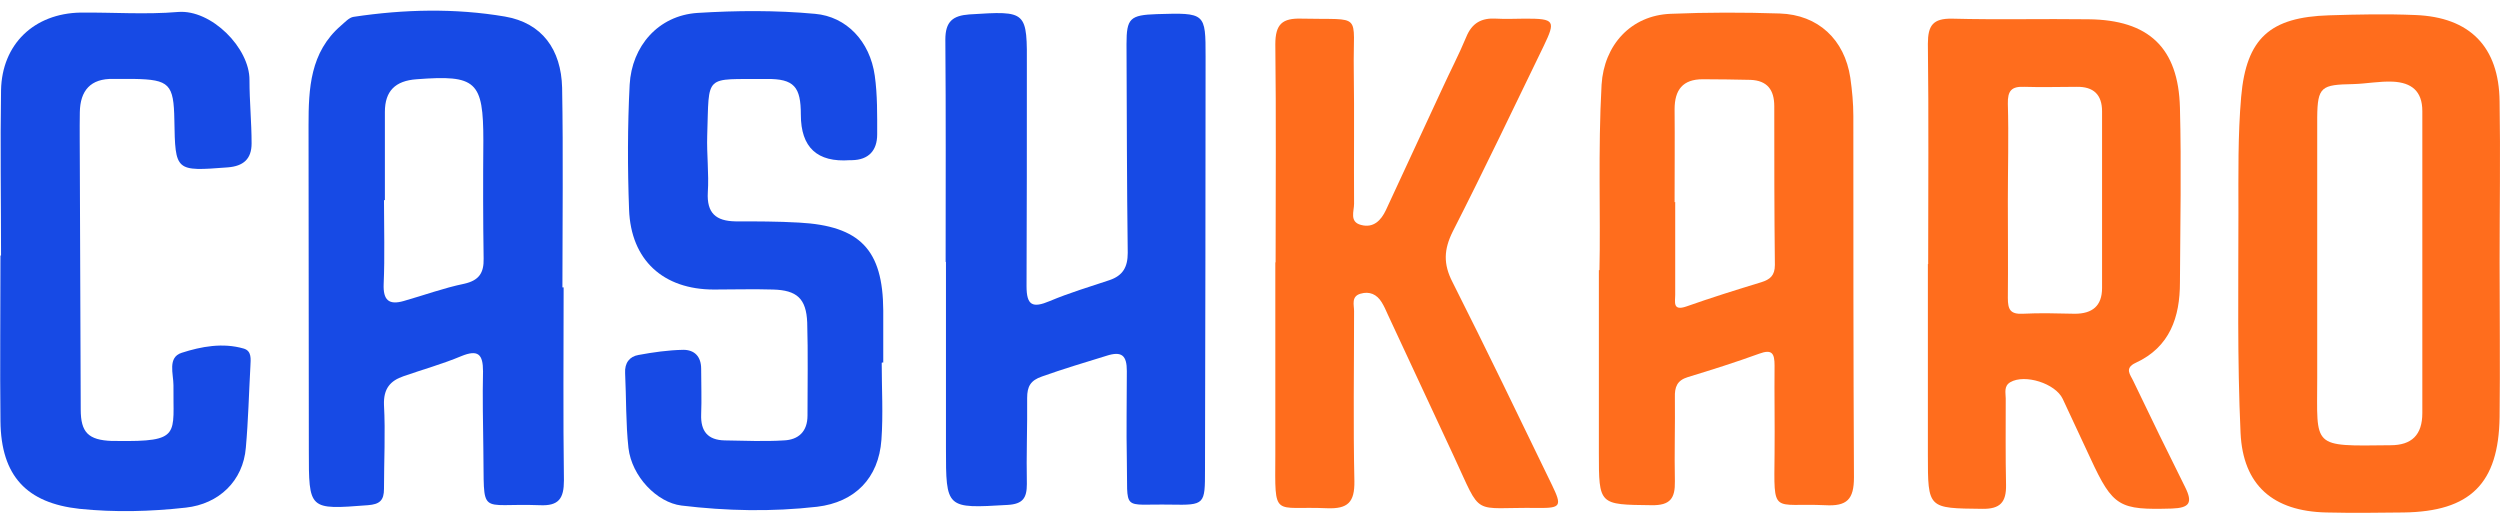 <svg width="86" height="18" viewBox="0 0 86 18" fill="none" xmlns="http://www.w3.org/2000/svg">
<g clip-path="url(#clip0_1_19460)">
<path d="M19.389 9.886C19.389 12.095 19.368 14.315 19.399 16.525C19.399 17.15 19.222 17.411 18.565 17.379C16.419 17.296 16.669 17.828 16.627 15.431C16.616 14.545 16.596 13.659 16.616 12.773C16.616 12.189 16.45 12.012 15.866 12.252C15.22 12.523 14.543 12.71 13.886 12.94C13.427 13.096 13.188 13.367 13.209 13.93C13.261 14.889 13.209 15.858 13.209 16.817C13.209 17.213 13.063 17.348 12.656 17.379C10.614 17.536 10.624 17.546 10.624 15.483C10.624 11.762 10.614 8.041 10.614 4.31C10.614 3.049 10.666 1.799 11.729 0.881C11.864 0.767 12.01 0.6 12.166 0.579C13.896 0.319 15.647 0.277 17.367 0.569C18.649 0.788 19.305 1.705 19.337 3.018C19.378 5.311 19.347 7.604 19.347 9.886C19.368 9.886 19.378 9.886 19.399 9.886H19.389ZM13.24 6.885C13.24 6.885 13.219 6.885 13.209 6.885C13.209 7.843 13.24 8.813 13.198 9.771C13.177 10.324 13.375 10.501 13.886 10.355C14.584 10.157 15.262 9.907 15.97 9.761C16.481 9.646 16.648 9.386 16.637 8.896C16.616 7.541 16.616 6.197 16.627 4.842C16.627 2.789 16.387 2.57 14.334 2.726C13.594 2.778 13.24 3.133 13.24 3.852C13.24 4.863 13.24 5.884 13.24 6.895V6.885Z" fill="#174AE5"/>
<path d="M55.021 9.292C55.063 7.447 54.969 5.175 55.094 2.914C55.178 1.548 56.105 0.527 57.471 0.475C58.721 0.423 59.972 0.423 61.222 0.464C62.546 0.506 63.453 1.361 63.651 2.674C63.713 3.112 63.755 3.549 63.755 3.997C63.755 8.135 63.755 12.283 63.776 16.42C63.776 17.181 63.536 17.421 62.786 17.379C60.951 17.296 61.024 17.754 61.045 15.618C61.056 14.607 61.035 13.586 61.045 12.575C61.045 12.158 60.962 12.002 60.514 12.168C59.711 12.46 58.888 12.721 58.065 12.971C57.689 13.085 57.606 13.315 57.616 13.669C57.627 14.628 57.596 15.597 57.616 16.556C57.627 17.14 57.46 17.39 56.814 17.379C55.001 17.358 55.001 17.379 55.001 15.566C55.001 13.617 55.001 11.658 55.001 9.292H55.021ZM57.627 6.947C57.627 8.01 57.627 9.073 57.627 10.146C57.627 10.386 57.533 10.709 58.012 10.542C58.867 10.24 59.732 9.969 60.587 9.709C60.889 9.615 61.056 9.479 61.056 9.115C61.035 7.291 61.035 5.477 61.035 3.654C61.035 3.091 60.795 2.768 60.211 2.747C59.669 2.736 59.117 2.726 58.575 2.726C57.887 2.726 57.606 3.091 57.606 3.758C57.616 4.821 57.606 5.884 57.606 6.957L57.627 6.947Z" fill="#FF6D1D"/>
<path d="M85.986 9.031C85.986 10.803 86.007 12.575 85.986 14.346C85.954 16.639 84.975 17.598 82.682 17.629C81.796 17.64 80.91 17.65 80.024 17.629C78.201 17.588 77.158 16.702 77.075 14.888C76.96 12.366 77.002 9.844 77.002 7.312C77.002 5.988 76.981 4.654 77.096 3.33C77.273 1.309 78.096 0.589 80.118 0.527C81.108 0.496 82.098 0.475 83.088 0.517C84.964 0.589 85.965 1.611 85.986 3.487C86.017 5.331 85.986 7.187 85.986 9.031ZM79.712 9.031C79.712 10.355 79.712 11.689 79.712 13.012C79.712 15.42 79.493 15.347 82.234 15.316C82.963 15.316 83.328 14.961 83.328 14.211C83.328 10.751 83.328 7.291 83.328 3.82C83.328 3.132 82.953 2.841 82.317 2.809C81.859 2.788 81.4 2.882 80.942 2.893C79.858 2.914 79.722 2.976 79.712 4.039C79.712 5.707 79.712 7.374 79.712 9.042V9.031Z" fill="#FF6D1D"/>
<path d="M32.53 9.011C32.53 6.458 32.541 3.915 32.52 1.361C32.52 0.736 32.781 0.538 33.343 0.496C35.344 0.371 35.334 0.361 35.324 2.352C35.324 4.853 35.324 7.344 35.313 9.845C35.313 10.512 35.522 10.606 36.116 10.355C36.783 10.074 37.481 9.866 38.169 9.636C38.627 9.48 38.794 9.188 38.794 8.698C38.763 6.301 38.763 3.915 38.752 1.518C38.752 0.632 38.867 0.517 39.794 0.486C41.472 0.434 41.472 0.444 41.472 1.955C41.472 6.687 41.462 11.429 41.452 16.16C41.452 17.359 41.452 17.38 40.274 17.359C38.544 17.328 38.804 17.64 38.763 15.806C38.742 14.795 38.763 13.774 38.763 12.763C38.763 12.232 38.596 12.065 38.054 12.242C37.314 12.471 36.574 12.69 35.845 12.951C35.449 13.086 35.334 13.294 35.334 13.691C35.344 14.681 35.303 15.671 35.324 16.65C35.324 17.13 35.188 17.338 34.667 17.369C32.541 17.494 32.541 17.505 32.541 15.41C32.541 13.274 32.541 11.137 32.541 9.011H32.53Z" fill="#174AE5"/>
<path d="M66.329 9.083C66.329 6.561 66.35 4.029 66.319 1.507C66.319 0.871 66.496 0.631 67.153 0.642C68.716 0.683 70.279 0.642 71.843 0.663C73.916 0.683 74.938 1.642 74.99 3.706C75.042 5.707 75 7.718 74.99 9.719C74.99 10.907 74.646 11.939 73.468 12.481C73.062 12.669 73.291 12.898 73.385 13.106C73.969 14.326 74.563 15.545 75.167 16.754C75.438 17.296 75.323 17.473 74.709 17.494C72.906 17.546 72.687 17.442 71.915 15.774C71.592 15.086 71.28 14.409 70.957 13.721C70.707 13.19 69.654 12.856 69.154 13.148C68.924 13.284 68.997 13.513 68.997 13.711C68.997 14.701 68.987 15.691 69.008 16.681C69.018 17.275 68.81 17.515 68.184 17.504C66.319 17.483 66.319 17.504 66.319 15.649C66.319 13.461 66.319 11.272 66.319 9.083H66.329ZM69.07 6.905C69.07 8.02 69.081 9.136 69.07 10.251C69.07 10.647 69.154 10.813 69.581 10.793C70.175 10.761 70.779 10.782 71.374 10.793C71.978 10.793 72.311 10.522 72.311 9.907C72.311 7.885 72.311 5.853 72.311 3.831C72.311 3.258 72.02 2.976 71.436 2.987C70.842 2.987 70.237 3.007 69.643 2.987C69.195 2.966 69.06 3.122 69.07 3.57C69.102 4.685 69.07 5.801 69.07 6.916V6.905Z" fill="#FF6D1D"/>
<path d="M43.881 9.031C43.881 6.53 43.902 4.028 43.871 1.527C43.871 0.829 44.11 0.62 44.777 0.641C46.914 0.693 46.539 0.391 46.57 2.402C46.591 3.934 46.57 5.477 46.58 7.009C46.58 7.27 46.414 7.634 46.82 7.738C47.247 7.853 47.508 7.582 47.675 7.228C48.321 5.831 48.967 4.445 49.613 3.049C49.884 2.455 50.186 1.881 50.437 1.277C50.635 0.787 50.968 0.61 51.468 0.641C51.802 0.662 52.146 0.641 52.479 0.641C53.48 0.641 53.521 0.714 53.105 1.579C52.073 3.705 51.051 5.852 49.978 7.957C49.665 8.583 49.645 9.083 49.968 9.708C51.135 12.022 52.26 14.356 53.386 16.68C53.74 17.41 53.699 17.483 52.896 17.473C50.582 17.441 51.01 17.837 50.009 15.69C49.248 14.065 48.498 12.439 47.737 10.813C47.675 10.667 47.612 10.532 47.529 10.396C47.362 10.125 47.112 10.011 46.799 10.104C46.476 10.198 46.58 10.49 46.58 10.698C46.58 12.647 46.549 14.607 46.591 16.555C46.601 17.274 46.372 17.514 45.642 17.483C43.787 17.4 43.86 17.869 43.871 15.659C43.871 13.45 43.871 11.23 43.871 9.02L43.881 9.031Z" fill="#FF6D1D"/>
<path d="M30.331 12.482C30.331 13.368 30.384 14.254 30.321 15.129C30.227 16.453 29.404 17.276 28.112 17.432C26.548 17.61 24.995 17.578 23.443 17.391C22.598 17.286 21.733 16.39 21.619 15.41C21.525 14.556 21.546 13.701 21.504 12.836C21.483 12.482 21.66 12.263 21.963 12.211C22.473 12.117 22.984 12.044 23.505 12.034C23.891 12.034 24.12 12.263 24.12 12.69C24.12 13.211 24.141 13.732 24.12 14.254C24.099 14.837 24.349 15.139 24.933 15.15C25.61 15.16 26.288 15.192 26.965 15.15C27.465 15.129 27.778 14.848 27.778 14.295C27.778 13.232 27.799 12.159 27.768 11.096C27.736 10.272 27.413 9.981 26.59 9.96C25.913 9.939 25.235 9.96 24.558 9.96C22.817 9.96 21.702 8.949 21.64 7.208C21.587 5.781 21.587 4.342 21.66 2.915C21.733 1.591 22.64 0.538 23.985 0.445C25.339 0.361 26.694 0.351 28.039 0.476C29.112 0.57 29.925 1.414 30.092 2.602C30.186 3.269 30.175 3.957 30.175 4.624C30.175 5.176 29.883 5.499 29.31 5.51C29.289 5.51 29.258 5.51 29.237 5.51C28.112 5.593 27.549 5.072 27.549 3.946C27.549 2.988 27.32 2.706 26.371 2.717C24.193 2.737 24.401 2.508 24.328 4.665C24.308 5.312 24.391 5.968 24.349 6.614C24.308 7.333 24.631 7.604 25.298 7.615C26.027 7.615 26.757 7.615 27.486 7.657C29.591 7.771 30.373 8.595 30.384 10.679C30.384 11.273 30.384 11.877 30.384 12.472C30.373 12.472 30.352 12.472 30.342 12.472L30.331 12.482Z" fill="#174AE5"/>
<path d="M0.036 8.802C0.036 6.894 0.005 4.998 0.036 3.101C0.068 1.517 1.172 0.464 2.767 0.433C3.882 0.422 5.008 0.506 6.123 0.412C7.269 0.318 8.593 1.652 8.582 2.757C8.582 3.486 8.655 4.216 8.655 4.935C8.655 5.467 8.374 5.717 7.832 5.758C6.029 5.894 6.029 5.904 5.998 4.133C5.977 2.892 5.831 2.736 4.601 2.715C4.372 2.715 4.132 2.715 3.903 2.715C3.111 2.694 2.757 3.122 2.746 3.862C2.736 4.456 2.746 5.06 2.746 5.654C2.757 8.468 2.767 11.271 2.777 14.085C2.777 14.877 3.038 15.138 3.851 15.169C3.903 15.169 3.955 15.169 4.007 15.169C6.258 15.201 5.946 14.95 5.967 13.252C5.967 12.866 5.758 12.293 6.248 12.137C6.925 11.918 7.665 11.782 8.384 11.991C8.666 12.074 8.624 12.355 8.614 12.595C8.562 13.533 8.541 14.461 8.457 15.399C8.364 16.545 7.53 17.337 6.394 17.462C5.174 17.598 3.955 17.629 2.736 17.504C0.922 17.306 0.036 16.378 0.016 14.492C-0.005 12.595 0.016 10.688 0.016 8.791H0.036V8.802Z" fill="#174AE5"/>
</g>
<defs>
<clipPath id="clip0_1_19460">
<rect width="85.991" height="17.279" fill="white" transform="translate(0.004 0.36)"/>
</clipPath>
</defs>
</svg>
